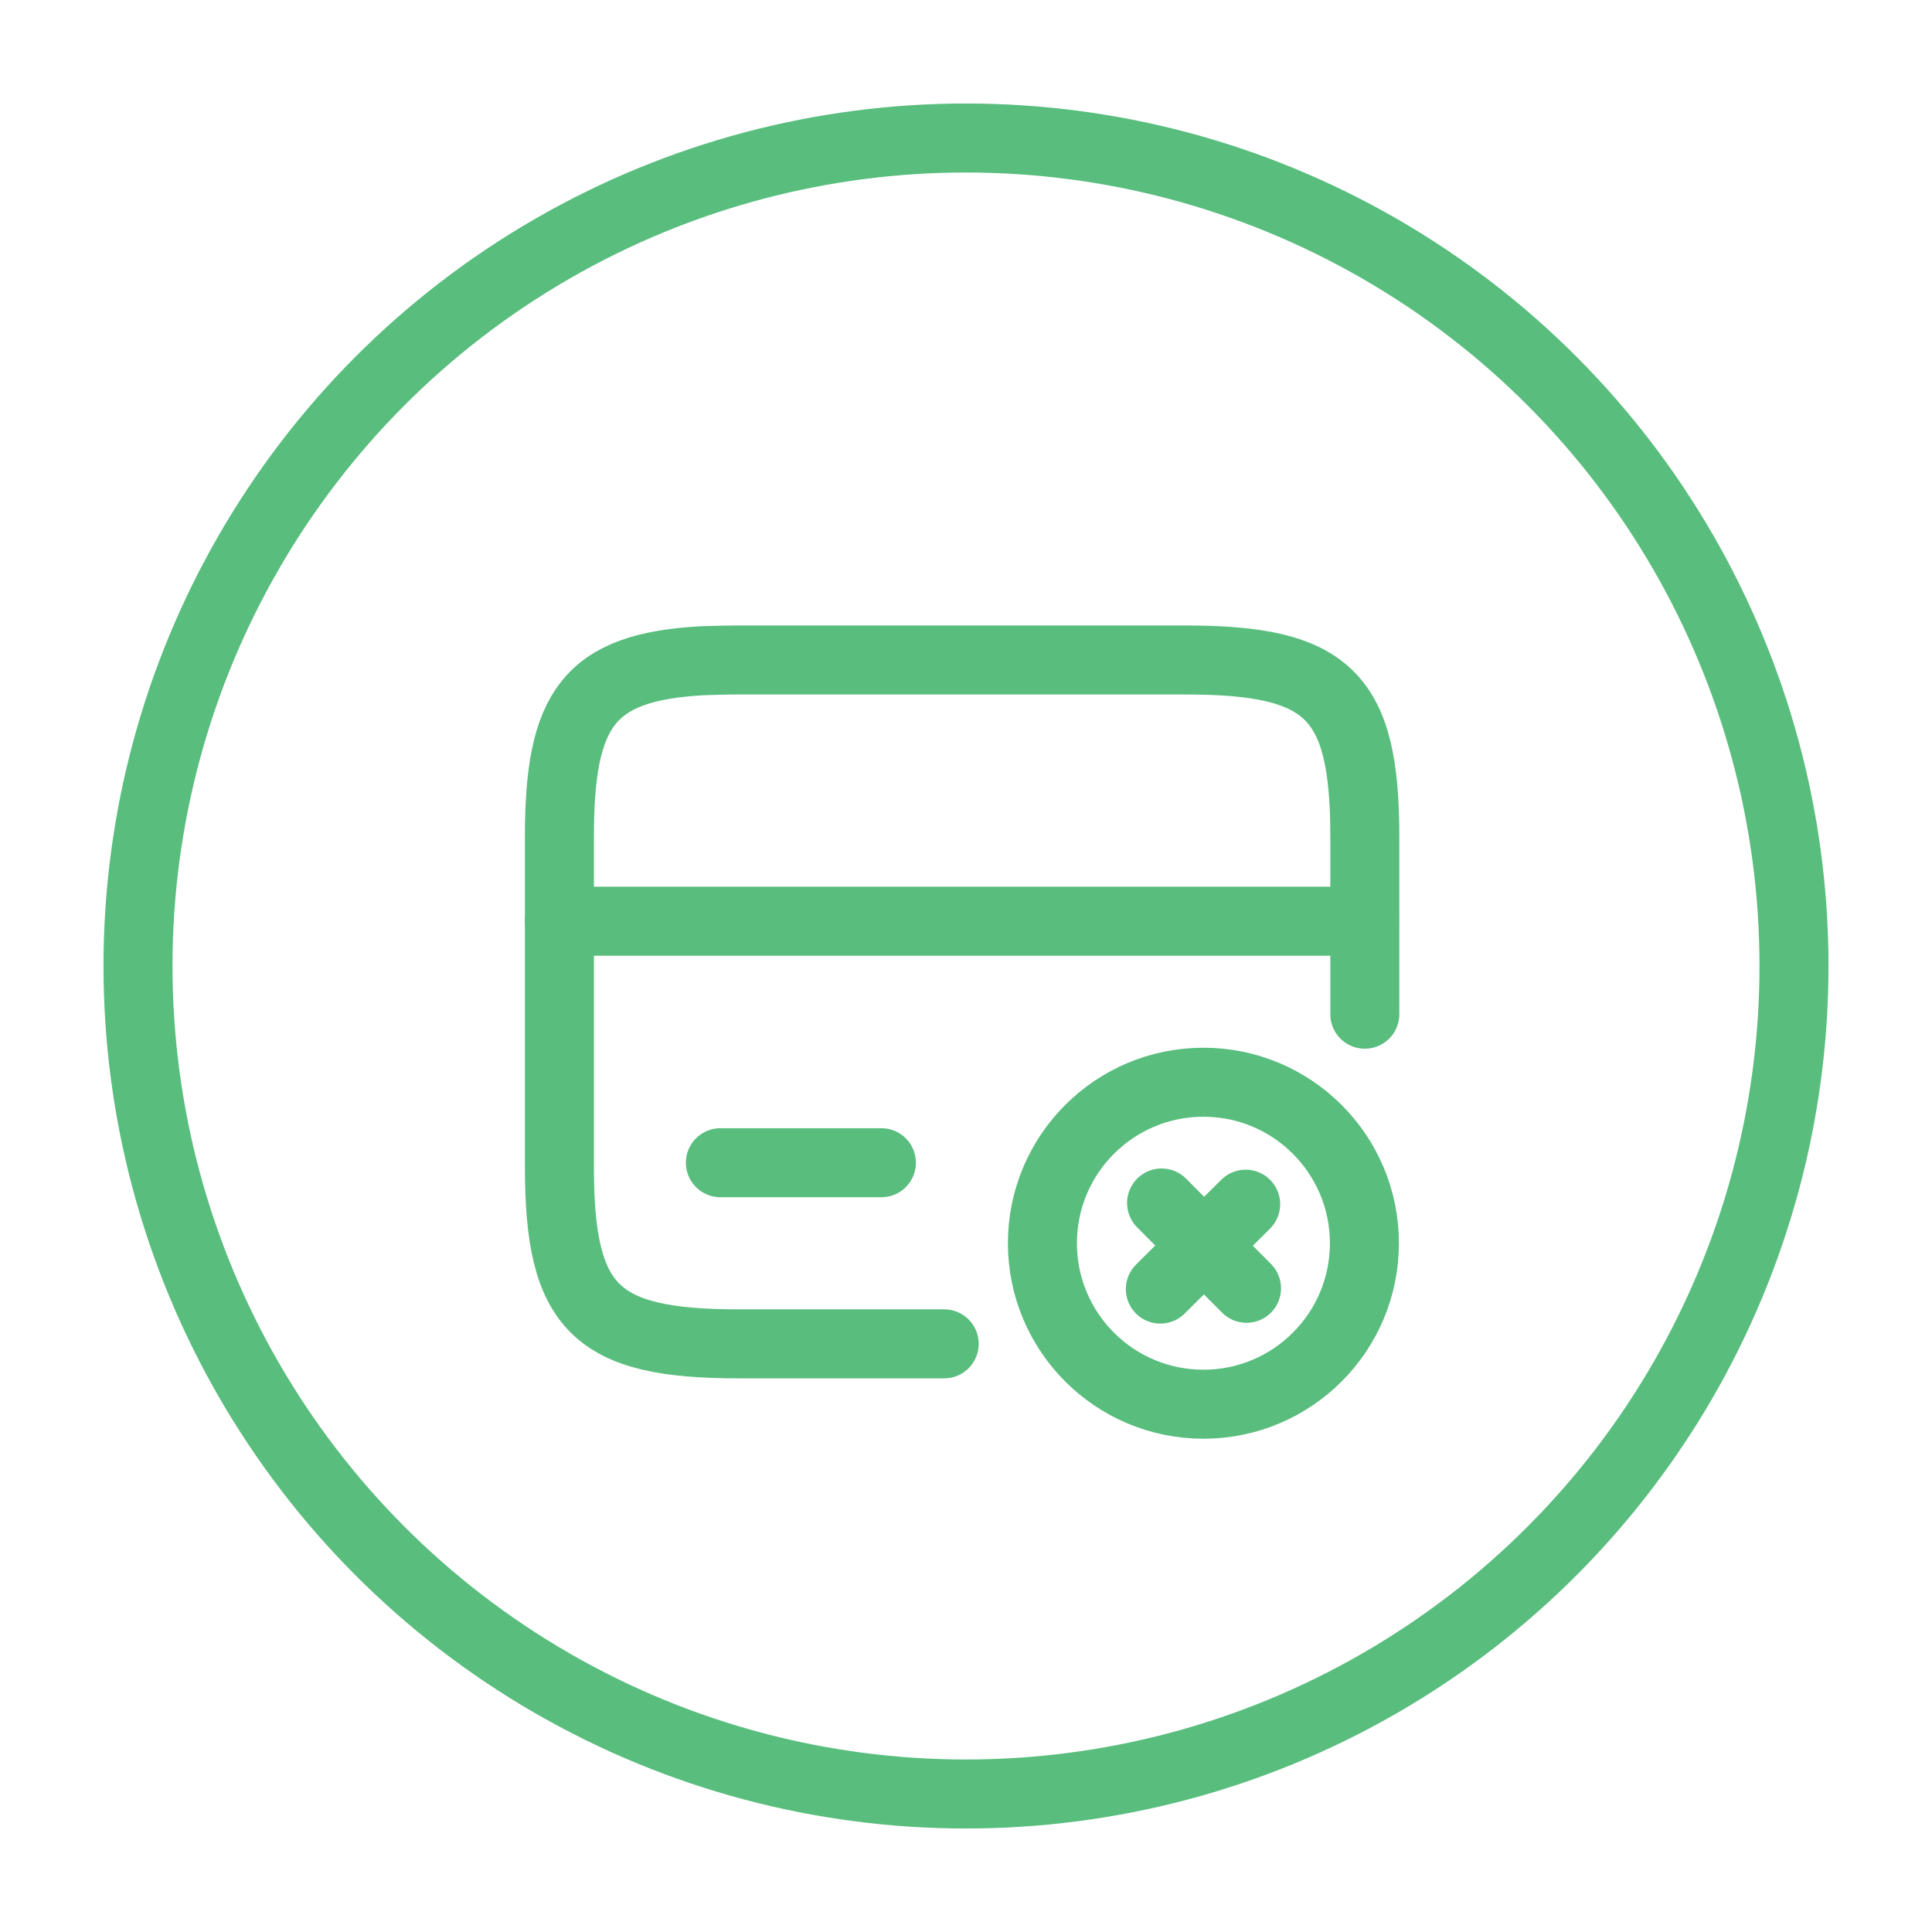 <svg width="56" height="56" viewBox="0 0 56 56" fill="none" xmlns="http://www.w3.org/2000/svg">
<circle cx="28" cy="28" r="24" stroke="#58BD7D" stroke-width="2"/>
<path d="M16.215 26.702H39.548" stroke="#58BD7D" stroke-width="2" stroke-miterlimit="10" stroke-linecap="round" stroke-linejoin="round"/>
<path d="M27.368 38.952H21.407C17.265 38.952 16.215 37.925 16.215 33.83V24.24C16.215 20.53 17.078 19.34 20.333 19.153C20.66 19.142 21.021 19.13 21.407 19.13H34.368C38.51 19.13 39.56 20.157 39.56 24.252V29.397" stroke="#58BD7D" stroke-width="2" stroke-linecap="round" stroke-linejoin="round"/>
<path d="M34.882 40.702C37.459 40.702 39.548 38.613 39.548 36.035C39.548 33.458 37.459 31.369 34.882 31.369C32.304 31.369 30.215 33.458 30.215 36.035C30.215 38.613 32.304 40.702 34.882 40.702Z" stroke="#58BD7D" stroke-width="2" stroke-miterlimit="10" stroke-linecap="round" stroke-linejoin="round"/>
<path d="M36.131 37.342L33.669 34.869" stroke="#58BD7D" stroke-width="2" stroke-miterlimit="10" stroke-linecap="round" stroke-linejoin="round"/>
<path d="M36.106 34.904L33.633 37.365" stroke="#58BD7D" stroke-width="2" stroke-miterlimit="10" stroke-linecap="round" stroke-linejoin="round"/>
<path d="M20.881 33.702H25.548" stroke="#58BD7D" stroke-width="2" stroke-miterlimit="10" stroke-linecap="round" stroke-linejoin="round"/>
</svg>
